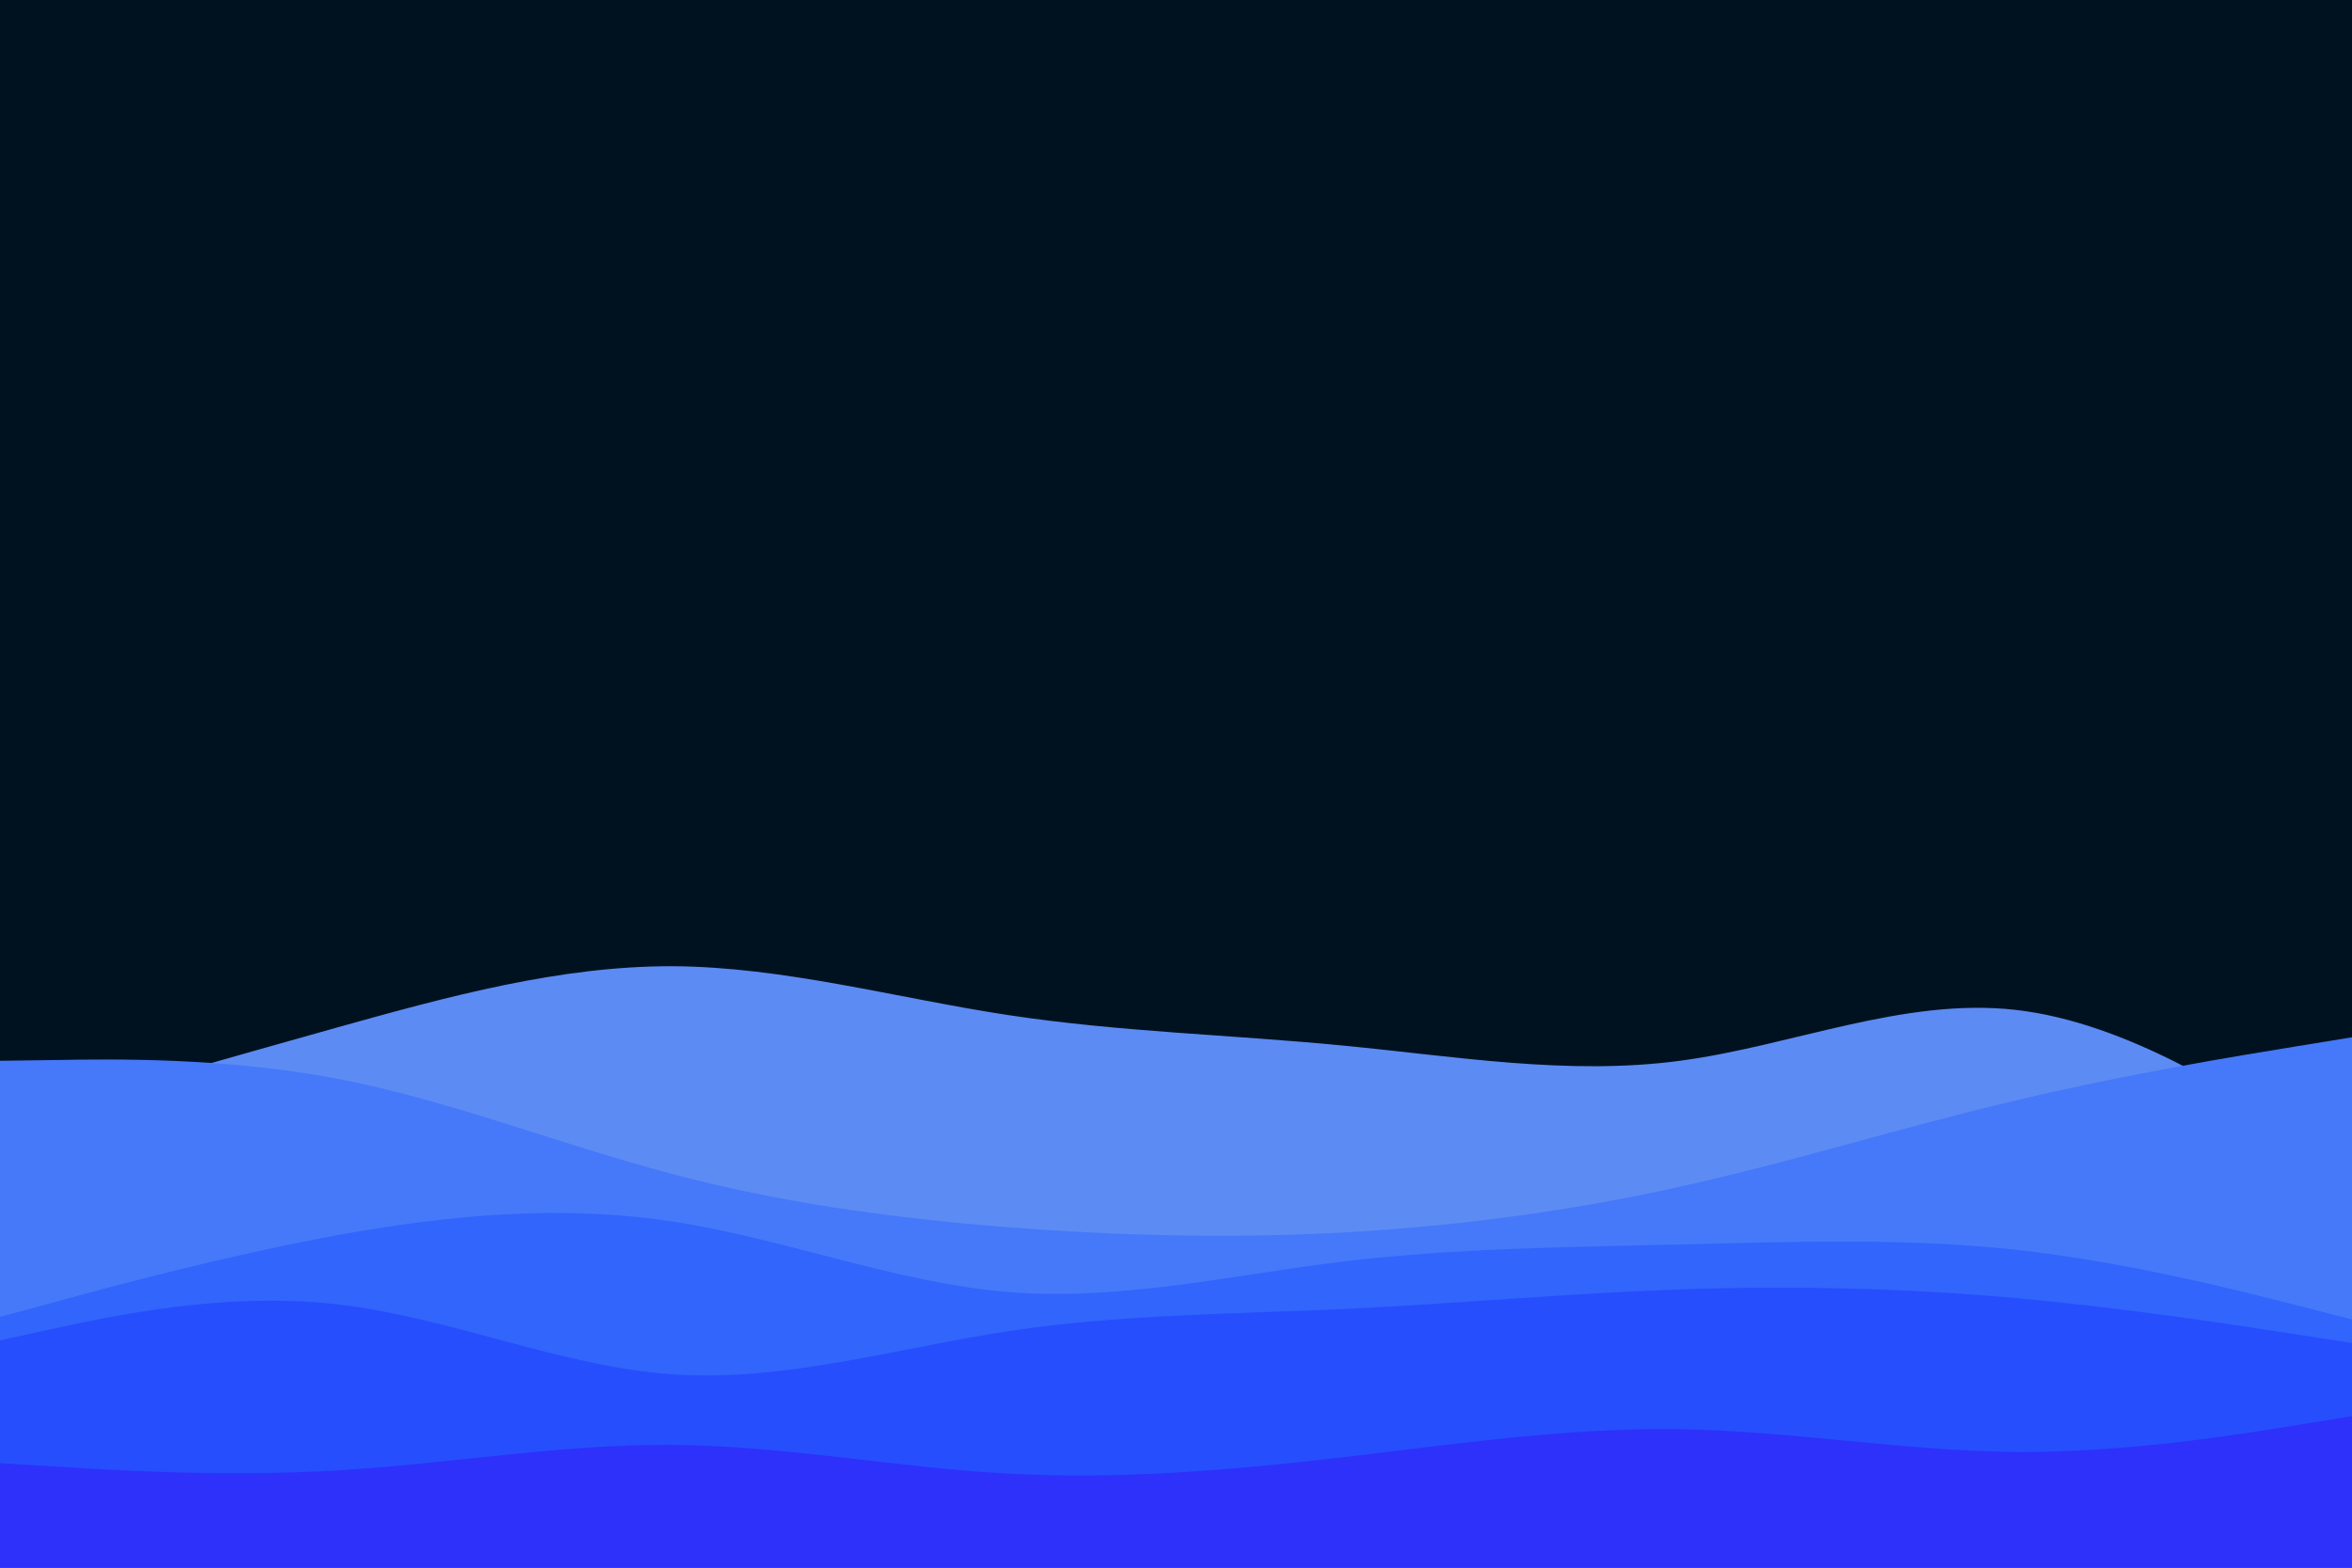 <svg id="visual" viewBox="0 0 900 600" width="900" height="600" xmlns="http://www.w3.org/2000/svg" xmlns:xlink="http://www.w3.org/1999/xlink" version="1.1"><rect x="0" y="0" width="900" height="600" fill="#001220"></rect><path d="M0 430L21.5 423.8C43 417.7 86 405.3 128.8 393.3C171.7 381.3 214.3 369.7 257.2 369.8C300 370 343 382 385.8 388.5C428.7 395 471.3 396 514.2 400.2C557 404.3 600 411.7 642.8 406C685.7 400.3 728.3 381.7 771.2 386.5C814 391.3 857 419.7 878.5 433.8L900 448L900 601L878.5 601C857 601 814 601 771.2 601C728.3 601 685.7 601 642.8 601C600 601 557 601 514.2 601C471.3 601 428.7 601 385.8 601C343 601 300 601 257.2 601C214.3 601 171.7 601 128.8 601C86 601 43 601 21.5 601L0 601Z" fill="#5d8bf4"></path><path d="M0 406L21.5 405.7C43 405.3 86 404.7 128.8 412.8C171.7 421 214.3 438 257.2 449.3C300 460.7 343 466.3 385.8 469.7C428.7 473 471.3 474 514.2 471.7C557 469.3 600 463.7 642.8 454.2C685.7 444.7 728.3 431.3 771.2 421.2C814 411 857 404 878.5 400.5L900 397L900 601L878.5 601C857 601 814 601 771.2 601C728.3 601 685.7 601 642.8 601C600 601 557 601 514.2 601C471.3 601 428.7 601 385.8 601C343 601 300 601 257.2 601C214.3 601 171.7 601 128.8 601C86 601 43 601 21.5 601L0 601Z" fill="#4579f9"></path><path d="M0 504L21.5 498.2C43 492.3 86 480.7 128.8 472.8C171.7 465 214.3 461 257.2 467.5C300 474 343 491 385.8 494.5C428.7 498 471.3 488 514.2 482.8C557 477.7 600 477.3 642.8 476.3C685.7 475.3 728.3 473.7 771.2 478.3C814 483 857 494 878.5 499.5L900 505L900 601L878.5 601C857 601 814 601 771.2 601C728.3 601 685.7 601 642.8 601C600 601 557 601 514.2 601C471.3 601 428.7 601 385.8 601C343 601 300 601 257.2 601C214.3 601 171.7 601 128.8 601C86 601 43 601 21.5 601L0 601Z" fill="#3165fc"></path><path d="M0 513L21.5 508.3C43 503.7 86 494.3 128.8 499.2C171.7 504 214.3 523 257.2 526C300 529 343 516 385.8 509.5C428.7 503 471.3 503 514.2 501C557 499 600 495 642.8 493.5C685.7 492 728.3 493 771.2 496.8C814 500.7 857 507.3 878.5 510.7L900 514L900 601L878.5 601C857 601 814 601 771.2 601C728.3 601 685.7 601 642.8 601C600 601 557 601 514.2 601C471.3 601 428.7 601 385.8 601C343 601 300 601 257.2 601C214.3 601 171.7 601 128.8 601C86 601 43 601 21.5 601L0 601Z" fill="#264efd"></path><path d="M0 560L21.5 561.3C43 562.7 86 565.3 128.8 562.8C171.7 560.3 214.3 552.7 257.2 553C300 553.3 343 561.7 385.8 564C428.7 566.3 471.3 562.7 514.2 557.7C557 552.7 600 546.3 642.8 547C685.7 547.7 728.3 555.3 771.2 555.7C814 556 857 549 878.5 545.5L900 542L900 601L878.5 601C857 601 814 601 771.2 601C728.3 601 685.7 601 642.8 601C600 601 557 601 514.2 601C471.3 601 428.7 601 385.8 601C343 601 300 601 257.2 601C214.3 601 171.7 601 128.8 601C86 601 43 601 21.5 601L0 601Z" fill="#2d31fa"></path></svg>